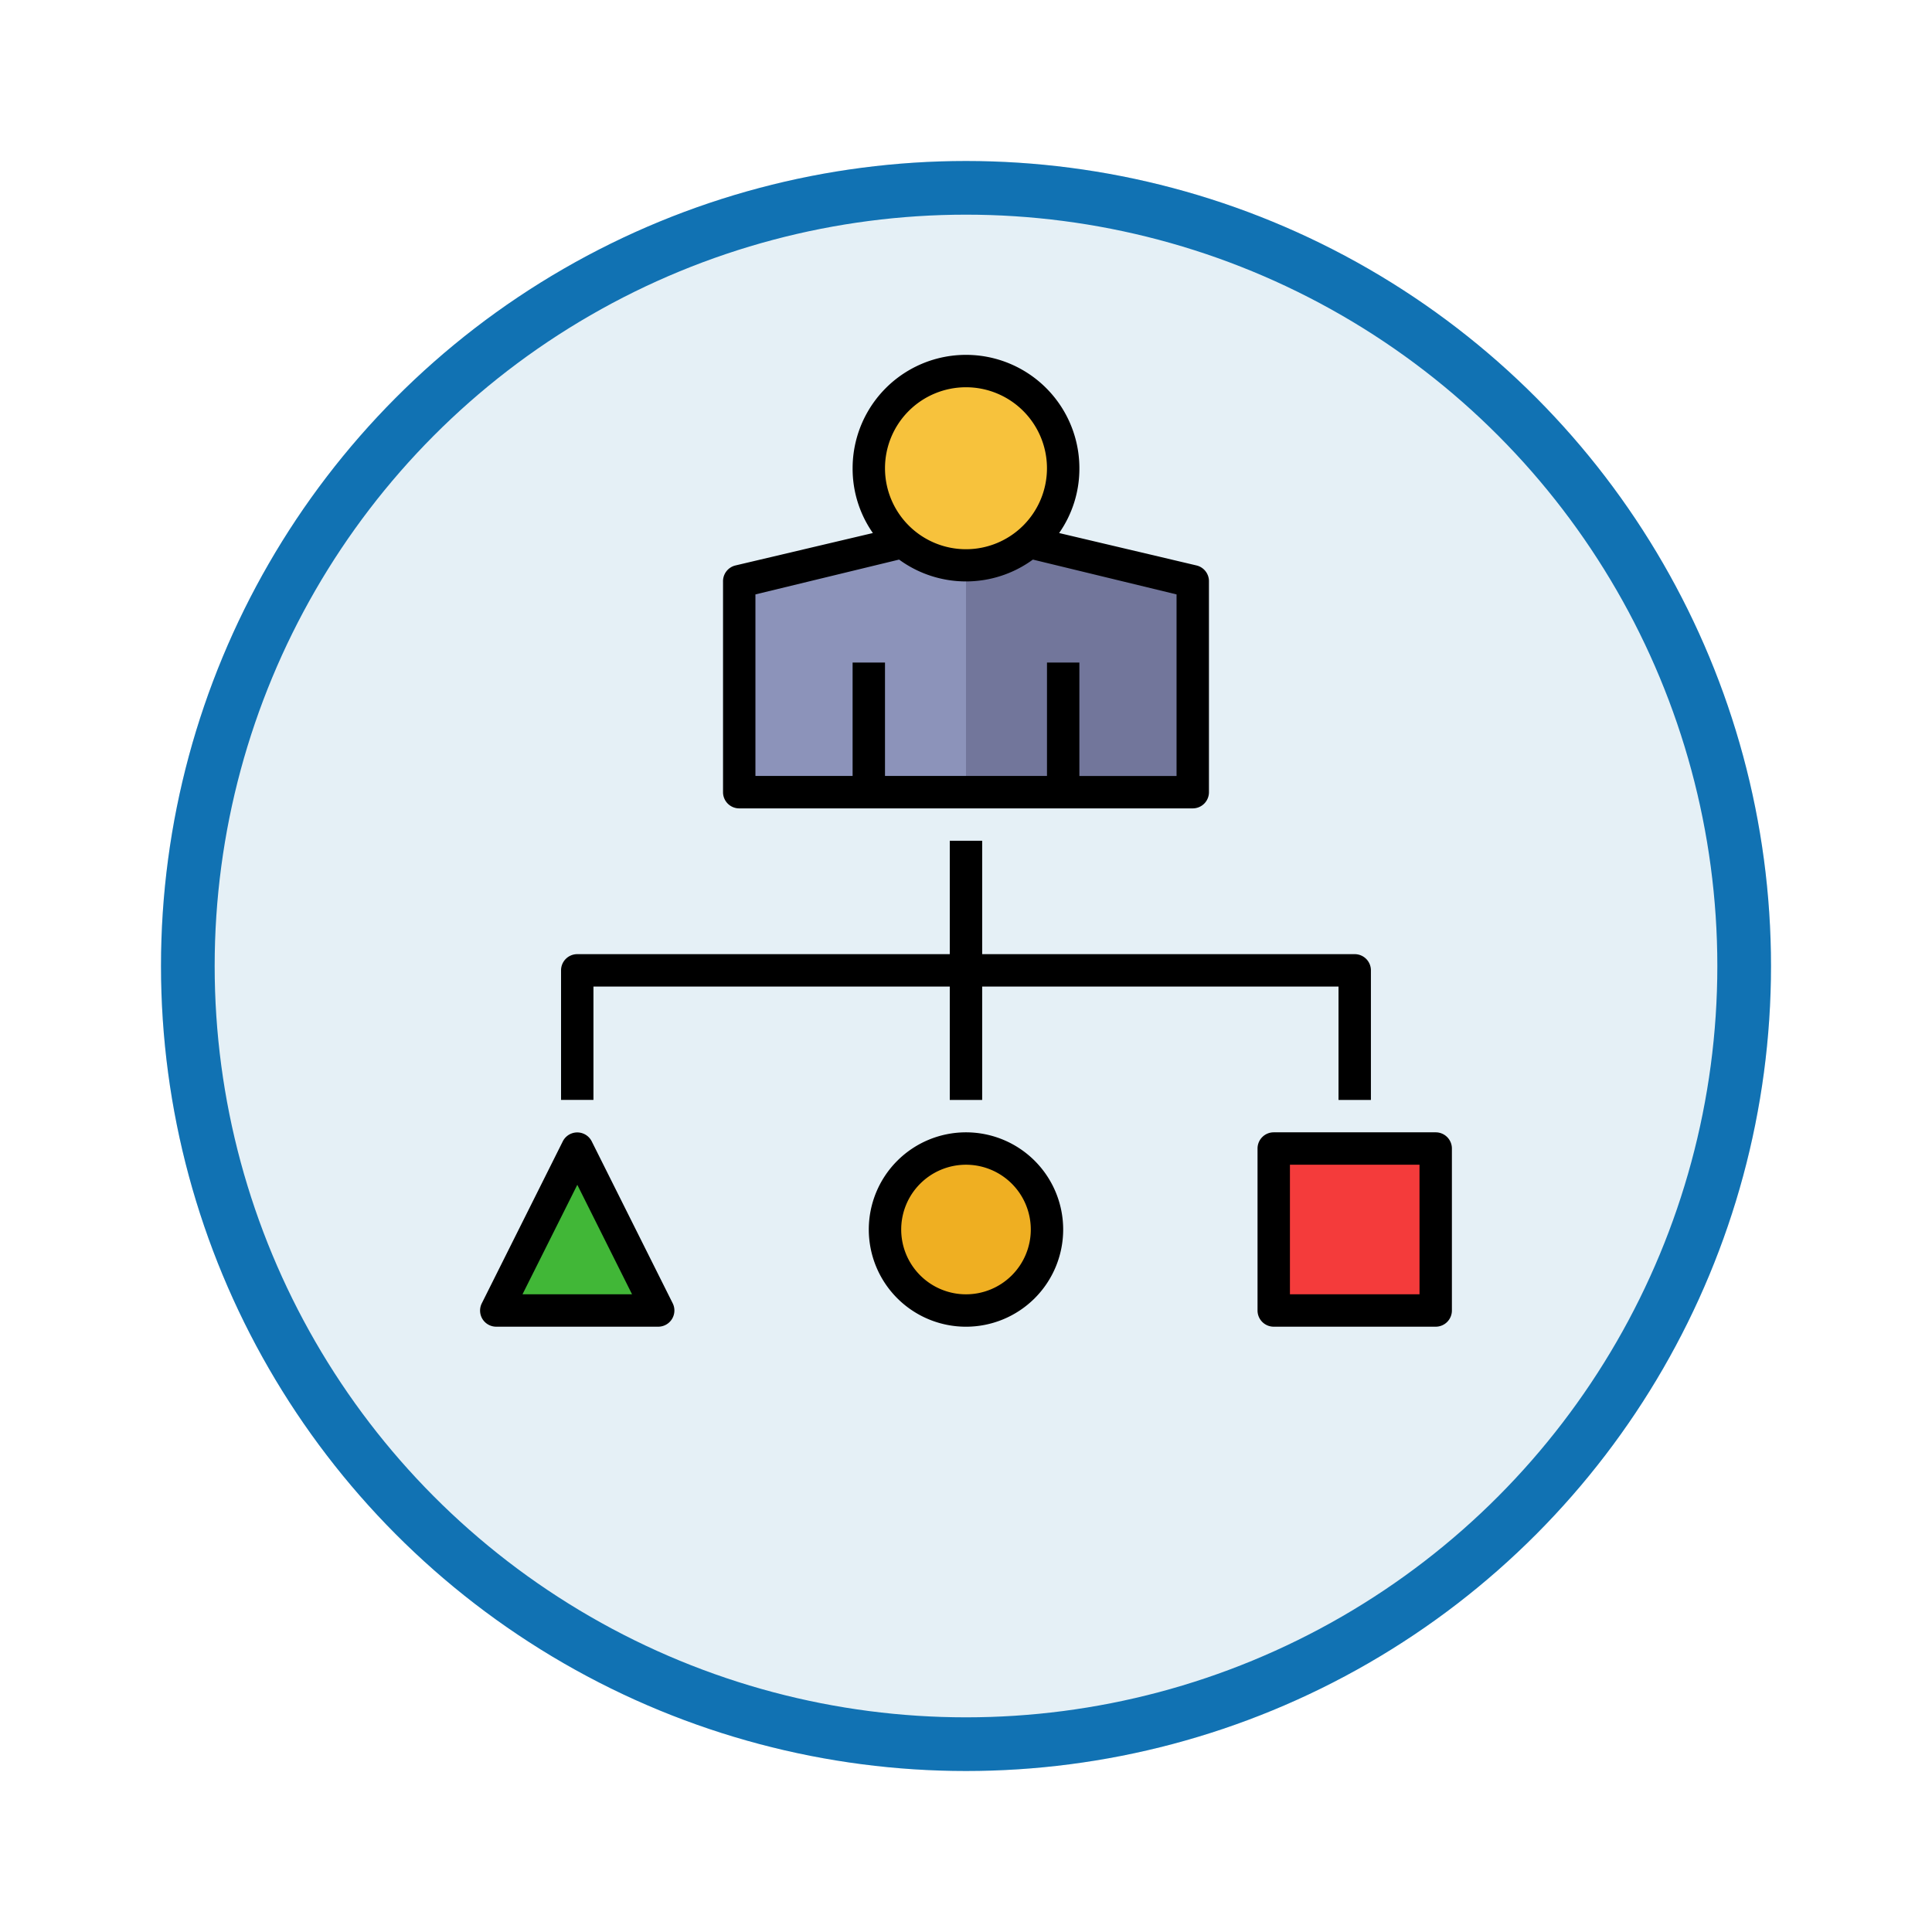 <svg xmlns="http://www.w3.org/2000/svg" xmlns:xlink="http://www.w3.org/1999/xlink" width="108" height="108" viewBox="0 0 108 108">
  <defs>
    <filter id="Fondo" x="0" y="0" width="108" height="108" filterUnits="userSpaceOnUse">
      <feOffset dy="3" input="SourceAlpha"/>
      <feGaussianBlur stdDeviation="3" result="blur"/>
      <feFlood flood-opacity="0.161"/>
      <feComposite operator="in" in2="blur"/>
      <feComposite in="SourceGraphic"/>
    </filter>
  </defs>
  <g id="Grupo_1144253" data-name="Grupo 1144253" transform="translate(-325 -2143)">
    <g transform="matrix(1, 0, 0, 1, 325, 2143)" filter="url(#Fondo)">
      <g id="Fondo-2" data-name="Fondo" transform="translate(9 6)" fill="#e5f0f6" stroke="#1172b3" stroke-width="3">
        <circle cx="45" cy="45" r="45" stroke="none"/>
        <circle cx="45" cy="45" r="43.5" fill="none"/>
      </g>
    </g>
    <g id="Grupo_1144252" data-name="Grupo 1144252" transform="translate(349.836 2160.837)">
      <path id="Trazado_979060" data-name="Trazado 979060" d="M51,51h9.054v9.054H51Z" transform="translate(-4.634 -4.634)" fill="#f43b3b"/>
      <ellipse id="Elipse_11565" data-name="Elipse 11565" cx="5" cy="4.5" rx="5" ry="4.5" transform="translate(24.164 46.163)" fill="#efaf22"/>
      <path id="Trazado_979061" data-name="Trazado 979061" d="M7.527,51,3,60.054h9.054Z" transform="translate(-0.094 -4.634)" fill="#41b737"/>
      <path id="Trazado_979062" data-name="Trazado 979062" d="M34.207,13.56l9.145,2.209V27.54H18V15.769l9.145-2.209" transform="translate(-1.513 -1.093)" fill="#8c93ba"/>
      <path id="Trazado_979063" data-name="Trazado 979063" d="M44.676,15.769,35.531,13.56H32V27.54H44.676Z" transform="translate(-2.837 -1.093)" fill="#72769b"/>
      <ellipse id="Elipse_11566" data-name="Elipse 11566" cx="5" cy="5.5" rx="5" ry="5.5" transform="translate(24.164 3.163)" fill="#f7c23c"/>
      <path id="Trazado_979064" data-name="Trazado 979064" d="M17,14.676V26.447a.905.905,0,0,0,.905.905H43.258a.905.905,0,0,0,.905-.905V14.676a.905.905,0,0,0-.7-.905L35.788,11.96A6.266,6.266,0,0,0,36.92,8.338a6.338,6.338,0,1,0-12.676,0,6.266,6.266,0,0,0,1.132,3.622L17.7,13.771A.905.905,0,0,0,17,14.676ZM30.581,3.811a4.527,4.527,0,1,1-4.527,4.527A4.527,4.527,0,0,1,30.581,3.811ZM18.811,15.391l8.031-1.947a6.338,6.338,0,0,0,7.479,0l8.031,1.947v10.15H36.92V19.2H35.109v6.338H26.054V19.2H24.243v6.338H18.811Z" transform="translate(-1.418 0)"/>
      <path id="Trazado_979065" data-name="Trazado 979065" d="M7,39.243v7.243H8.811V40.149H28.73v6.338h1.811V40.149h19.92v6.338h1.811V39.243a.905.905,0,0,0-.905-.905H30.541V32H28.73v6.338H7.905A.905.905,0,0,0,7,39.243Z" transform="translate(-0.473 -2.837)"/>
      <path id="Trazado_979066" data-name="Trazado 979066" d="M59.96,50H50.905a.905.905,0,0,0-.905.905V59.96a.905.905,0,0,0,.905.905H59.96a.905.905,0,0,0,.905-.905V50.905A.905.905,0,0,0,59.96,50Zm-.905,9.054H51.811V51.811h7.243Z" transform="translate(-4.539 -4.539)"/>
      <path id="Trazado_979067" data-name="Trazado 979067" d="M2.136,60.44a.905.905,0,0,0,.77.426H11.96a.905.905,0,0,0,.806-1.313L8.239,50.5a.905.905,0,0,0-1.612,0L2.1,59.553a.905.905,0,0,0,.036.887Zm5.3-7.506,3.06,6.121H4.372Z" transform="translate(0 -4.54)"/>
      <path id="Trazado_979068" data-name="Trazado 979068" d="M36.865,55.433a5.433,5.433,0,1,0-5.433,5.433,5.433,5.433,0,0,0,5.433-5.433Zm-9.054,0a3.622,3.622,0,1,1,3.622,3.622A3.622,3.622,0,0,1,27.811,55.433Z" transform="translate(-2.269 -4.539)"/>
    </g>
  </g>
</svg>
